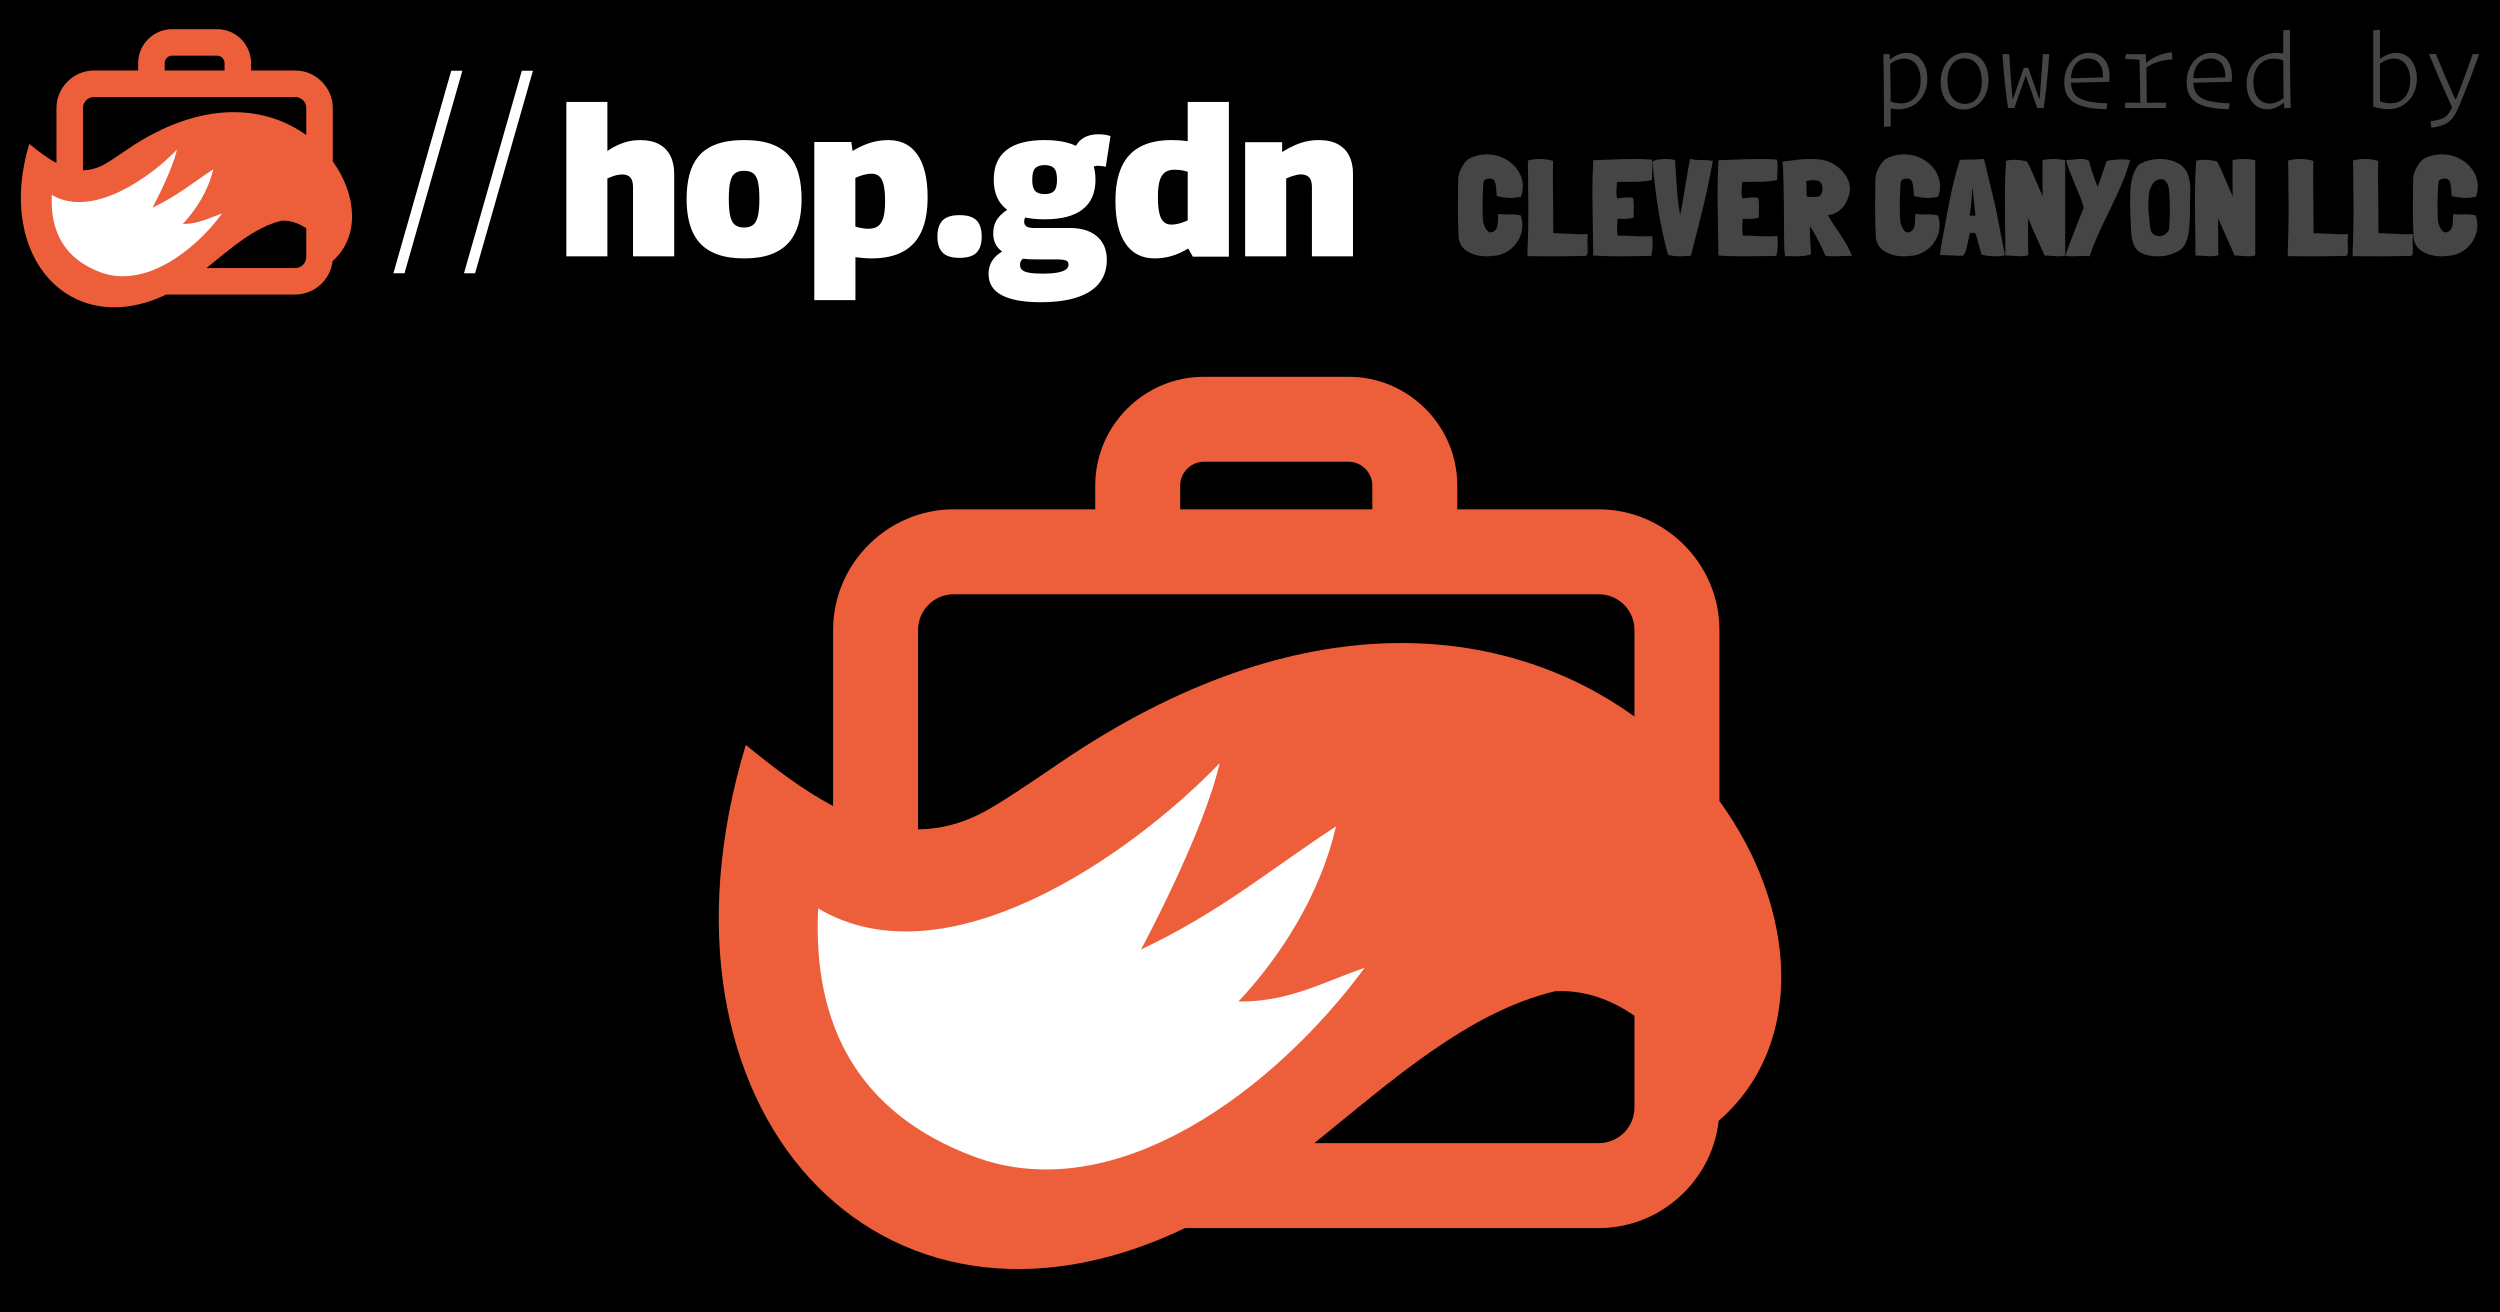<svg xmlns="http://www.w3.org/2000/svg" width="1200" height="630" viewBox="0 0 1200 630"><g fill="none" fill-rule="evenodd"><rect width="1200" height="630" fill="#000"/><g transform="translate(345 180.85)"><path fill="#ED5F3B" d="M12.982,176.729 C-40.136,352.005 77.573,478.752 223.796,408.637 L422.401,408.637 C438.285,408.637 452.758,402.118 463.247,391.636 L463.325,391.56 C472.38,382.499 478.481,370.476 479.97,357.129 C522.09,320.646 517.761,255.266 480.329,203.626 L480.329,121.552 C480.329,105.662 473.814,91.191 463.325,80.7 L463.247,80.624 C452.758,70.137 438.285,63.622 422.401,63.622 L354.497,63.622 L354.497,52.2 C354.497,37.835 348.627,24.767 339.171,15.32 C329.727,5.87 316.658,0 302.293,0 L232.91,0 C218.534,0 205.481,5.87 196.031,15.32 C186.581,24.767 180.711,37.835 180.711,52.2 L180.711,63.622 L112.81,63.622 C96.914,63.622 82.453,70.137 71.962,80.624 L71.886,80.7 C61.399,91.191 54.886,105.662 54.886,121.552 L54.886,206.05 C40.282,198.355 26.319,187.591 12.982,176.729 Z M221.492,63.622 L313.711,63.622 L313.711,52.2 C313.711,49.077 312.423,46.219 310.349,44.146 C308.277,42.079 305.414,40.781 302.293,40.781 L232.91,40.781 C229.792,40.781 226.931,42.079 224.862,44.146 C222.789,46.219 221.492,49.077 221.492,52.2 L221.492,63.622 Z"/><path fill="#000" d="M285.886 367.856C323.596 337.309 359.861 304.873 401.482 294.935 416.031 294.222 428.786 299.255 439.543 306.725L439.543 350.711C439.543 355.42 437.64 359.702 434.58 362.808L434.503 362.886C431.395 365.951 427.112 367.856 422.401 367.856L285.886 367.856ZM439.543 163.074C377.701 118.539 279.661 106.362 163.668 185.332 150.668 194.179 138.928 202.167 129.948 207.386 118.189 214.2 106.767 217.139 95.666 217.25L95.666 121.552C95.666 116.841 97.569 112.558 100.635 109.454L100.712 109.373C103.82 106.307 108.099 104.405 112.81 104.405L422.401 104.405C427.112 104.405 431.395 106.307 434.503 109.373L434.58 109.454C437.64 112.558 439.543 116.841 439.543 121.552L439.543 163.074Z"/><path fill="#FFF" d="M296.292,215.819 C264.875,236.301 241.379,256.602 202.68,274.911 C202.68,274.911 232.811,219.084 240.415,185.496 C197.035,230.487 108.846,291.528 47.71,255.189 C44.963,311.545 67.128,353.594 122.544,374.323 C190.905,399.888 267.509,341.481 310.027,283.681 C289.638,290.742 273.608,300.073 249.421,299.904 C269.337,278.736 288.641,248.931 296.292,215.819 L296.292,215.819 Z"/></g><g transform="translate(10 14)"><path fill="#454545" fill-rule="nonzero" d="M12.368 13.054C12.28 13.228 12.17 14.599 12.038 17.166 11.905 19.734 11.839 22.345 11.839 24.999 11.839 27.697 11.905 29.959 12.038 31.787 12.17 32.962 12.523 34.104 13.096 35.214 13.669 36.323 14.352 37.074 15.146 37.466 16.689 37.553 17.858 36.856 18.652 35.377L18.585 35.377C18.982 34.55 19.181 33.31 19.181 31.657 19.181 30.351 19.269 29.329 19.445 28.589 20.548 28.763 21.606 28.85 22.62 28.85L25.663 28.785C27.25 28.785 28.749 28.959 30.16 29.307 30.689 30.83 30.954 32.418 30.954 34.072 30.954 36.552 30.325 38.902 29.069 41.121 27.812 43.34 26.081 45.146 23.877 46.538 21.672 47.931 19.225 48.671 16.535 48.758 15.741 48.888 14.815 48.953 13.757 48.953 10.318 48.953 7.298 48.192 4.696 46.669 2.094 45.146.639 42.861.331 39.815.11 35.464 0 30.786 0 25.782 0 21.648.022 18.254.066 15.6L.132 12.663C.088 12.01.143 11.259.298 10.411.452 9.562.661 8.812.926 8.159 1.323 7.158 1.841 6.157 2.48 5.156 3.12 4.156 3.792 3.329 4.498 2.676 5.424 1.936 6.79 1.305 8.598.783 10.318.261 12.104 0 13.956 0 16.954 0 19.776.685 22.422 2.056 25.067 3.427 27.184 5.298 28.771 7.669 30.358 10.041 31.152 12.619 31.152 15.404 31.152 17.058 30.844 18.711 30.226 20.365 28.374 20.756 26.831 20.952 25.596 20.952 23.921 20.952 21.606 20.669 18.652 20.104L18.453 17.623C18.365 15.622 18.111 14.109 17.693 13.087 17.274 12.064 16.381 11.575 15.014 11.618 14.97 11.618 14.915 11.629 14.849 11.651 14.782 11.673 14.683 11.684 14.551 11.684L14.617 11.684C13.25 11.901 12.501 12.358 12.368 13.054ZM62.24 43.855C62.283 44.371 62.304 45.124 62.304 46.114 62.304 47.017 62.23 47.652 62.081 48.018 61.932 48.383 61.708 48.609 61.41 48.695 61.112 48.781 60.602 48.824 59.878 48.824L59.431 48.824 58.409 48.76 56.749 48.824C54.109 48.91 50.214 48.953 45.063 48.953 40.167 48.953 36.272 48.932 33.377 48.889L33.377 47.404C33.675 40.305 33.824 33.162 33.824 25.977 33.824 23.868 33.782 20.232 33.697 15.069L33.697 13.52 33.697 11.132C33.654 10.4 33.633 9.088 33.633 7.195L33.569 3C34.165 2.785 34.995 2.602 36.059 2.451 37.124 2.3 38.188 2.225 39.252 2.225 40.444 2.225 41.636 2.311 42.828 2.483 44.02 2.655 44.978 2.892 45.702 3.193 45.617 6.291 45.574 8.765 45.574 10.616 45.574 13.197 45.617 17.07 45.702 22.233 45.744 24.815 45.766 28.623 45.766 33.657L45.766 37.852C47.17 37.852 48.894 37.917 50.938 38.046L54.322 38.175C56.11 38.304 57.792 38.369 59.367 38.369 60.474 38.369 61.453 38.326 62.304 38.239 62.304 39.229 62.283 39.875 62.24 40.176L62.24 40.111C62.155 41.273 62.134 42.112 62.177 42.628L62.24 43.855ZM93.457 42.749C93.457 44.993 93.224 46.995 92.759 48.755 90.898 48.755 88.149 48.799 84.512 48.887L76.202 48.953C72.438 48.953 68.674 48.821 64.91 48.557 64.952 47.149 64.889 41.671 64.72 32.123 64.593 26.711 64.53 22.553 64.53 19.649 64.53 13.621 64.678 8.011 64.974 2.819L70.556 2.621C76.815 2.357 81.594 2.225 84.893 2.225 87.726 2.225 90.475 2.335 93.139 2.555 93.309 3.479 93.393 4.557 93.393 5.789 93.393 6.449 93.351 7.527 93.266 9.023 93.182 10.431 93.139 11.531 93.139 12.323 90.602 12.895 87.768 13.181 84.639 13.181L76.392 13.247C76.181 15.315 76.075 17.031 76.075 18.395 76.075 19.451 76.202 20.375 76.456 21.167L80.642 20.639C81.234 20.639 82.123 20.683 83.307 20.771L84.131 20.837C84.343 22.157 84.449 23.587 84.449 25.127L84.322 30.407C82.968 30.803 81.15 31.001 78.866 31.001L77.217 30.935C76.921 30.935 76.73 30.979 76.646 31.067L76.392 34.499C76.392 36.303 76.477 37.799 76.646 38.987 78.845 38.987 80.981 39.053 83.053 39.185 83.772 39.229 84.66 39.273 85.717 39.317 86.775 39.361 88.022 39.383 89.46 39.383L93.33 39.251C93.414 41.275 93.457 42.441 93.457 42.749ZM122.384 3.016C121.084 10.266 119.617 17.318 117.982 24.172 116.347 31.027 114.292 39.199 111.819 48.69 110.897 48.69 110.268 48.712 109.932 48.756L109.304 48.822C108.549 48.909 107.773 48.953 106.977 48.953 104.336 48.953 102.281 48.69 100.814 48.163 97.167 34.674 94.714 19.8 93.457 3.543 93.834 3.104 94.609 2.774 95.783 2.555 96.957 2.335 98.257 2.225 99.682 2.225 101.024 2.225 102.533 2.379 104.21 2.687L104.587 8.552C104.839 12.902 105.111 16.67 105.405 19.855 105.698 23.041 106.117 26.193 106.662 29.313 107.165 26.896 107.941 22.503 108.989 16.132 110.247 8.355 111.085 3.719 111.504 2.225 113.139 2.577 115.005 2.752 117.101 2.752 119.197 2.752 120.686 2.84 121.566 3.016L122.384 3.016ZM153.536 42.749C153.536 44.993 153.303 46.995 152.838 48.755 150.977 48.755 148.228 48.799 144.591 48.887L136.281 48.953C132.517 48.953 128.753 48.821 124.989 48.557 125.032 47.149 124.968 41.671 124.799 32.123 124.672 26.711 124.609 22.553 124.609 19.649 124.609 13.621 124.757 8.011 125.053 2.819L130.635 2.621C136.894 2.357 141.673 2.225 144.972 2.225 147.805 2.225 150.554 2.335 153.219 2.555 153.388 3.479 153.472 4.557 153.472 5.789 153.472 6.449 153.43 7.527 153.345 9.023 153.261 10.431 153.219 11.531 153.219 12.323 150.681 12.895 147.848 13.181 144.718 13.181L136.471 13.247C136.26 15.315 136.154 17.031 136.154 18.395 136.154 19.451 136.281 20.375 136.535 21.167L140.722 20.639C141.314 20.639 142.202 20.683 143.386 20.771L144.211 20.837C144.422 22.157 144.528 23.587 144.528 25.127L144.401 30.407C143.048 30.803 141.229 31.001 138.945 31.001L137.296 30.935C137 30.935 136.81 30.979 136.725 31.067L136.471 34.499C136.471 36.303 136.556 37.799 136.725 38.987 138.924 38.987 141.06 39.053 143.132 39.185 143.851 39.229 144.739 39.273 145.796 39.317 146.854 39.361 148.101 39.383 149.539 39.383L153.409 39.251C153.493 41.275 153.536 42.441 153.536 42.749ZM182.346 36.629C184.071 39.24 185.462 41.444 186.518 43.241 187.575 45.038 188.448 46.857 189.138 48.697L188.103 48.697C187.586 48.697 186.421 48.739 184.61 48.825 182.799 48.911 181.354 48.953 180.276 48.953 179.673 48.953 178.767 48.911 177.56 48.825L176.46 48.761C173.657 42.428 171.156 37.678 168.957 34.511L168.957 36.18C168.957 38.833 169.108 42.257 169.409 46.45L169.409 46.386C169.452 46.685 169.474 47.199 169.474 47.926 168.008 48.611 165.593 48.953 162.229 48.953L160.677 48.889 157.249 48.889C156.774 48.889 156.537 45.017 156.537 37.271 156.537 30.254 156.472 23.225 156.343 16.186 156.214 9.147 156.02 4.921 155.761 3.509L157.507 3.252C160.095 2.91 162.229 2.653 163.911 2.482 165.593 2.311 167.318 2.225 169.086 2.225 170.983 2.225 172.6 2.311 173.937 2.482 176.438 2.781 178.778 3.637 180.956 5.049 183.133 6.462 184.88 8.195 186.195 10.249 187.51 12.303 188.168 14.421 188.168 16.603 188.168 18.7 187.478 20.989 186.098 23.471 185.236 25.012 184.093 26.295 182.67 27.322 181.247 28.349 179.543 28.97 177.56 29.184 178.724 31.238 180.082 33.377 181.635 35.602 181.937 36.116 182.174 36.458 182.346 36.629ZM173.032 20.262C173.635 20.091 174.11 19.663 174.455 18.978 174.8 18.293 174.972 17.48 174.972 16.539 174.972 14.784 174.541 13.65 173.679 13.137 173.118 12.795 172.547 12.581 171.964 12.495 171.382 12.41 170.725 12.367 169.992 12.367L167.21 12.816C167.296 14.1 167.339 15.191 167.339 16.09 167.339 18.4 167.404 19.812 167.534 20.326 168.267 20.412 169.172 20.454 170.25 20.454 171.242 20.454 172.169 20.39 173.032 20.262ZM212.632 13.054C212.544 13.228 212.434 14.599 212.302 17.166 212.169 19.734 212.103 22.345 212.103 24.999 212.103 27.697 212.169 29.959 212.302 31.787 212.434 32.962 212.787 34.104 213.36 35.214 213.933 36.323 214.616 37.074 215.41 37.466 216.953 37.553 218.122 36.856 218.916 35.377L218.849 35.377C219.246 34.55 219.445 33.31 219.445 31.657 219.445 30.351 219.533 29.329 219.709 28.589 220.812 28.763 221.87 28.85 222.884 28.85L225.927 28.785C227.514 28.785 229.013 28.959 230.424 29.307 230.953 30.83 231.218 32.418 231.218 34.072 231.218 36.552 230.589 38.902 229.333 41.121 228.076 43.34 226.345 45.146 224.141 46.538 221.936 47.931 219.489 48.671 216.799 48.758 216.005 48.888 215.079 48.953 214.021 48.953 210.582 48.953 207.562 48.192 204.96 46.669 202.358 45.146 200.903 42.861 200.595 39.815 200.374 35.464 200.264 30.786 200.264 25.782 200.264 21.648 200.286 18.254 200.33 15.6L200.396 12.663C200.352 12.01 200.407 11.259 200.562 10.411 200.716 9.562 200.925 8.812 201.19 8.159 201.587 7.158 202.105 6.157 202.744 5.156 203.384 4.156 204.056 3.329 204.762 2.676 205.688 1.936 207.054 1.305 208.862.783 210.582.261 212.368 0 214.22 0 217.218 0 220.04.685 222.686 2.056 225.331 3.427 227.448 5.298 229.035 7.669 230.622 10.041 231.416 12.619 231.416 15.404 231.416 17.058 231.108 18.711 230.49 20.365 228.638 20.756 227.095 20.952 225.86 20.952 224.185 20.952 221.87 20.669 218.916 20.104L218.717 17.623C218.629 15.622 218.375 14.109 217.957 13.087 217.538 12.064 216.645 11.575 215.278 11.618 215.234 11.618 215.179 11.629 215.113 11.651 215.046 11.673 214.947 11.684 214.815 11.684L214.881 11.684C213.514 11.901 212.765 12.358 212.632 13.054ZM262.568 48.5C261.127 48.802 259.573 48.953 257.906 48.953 255.923 48.953 253.761 48.716 251.418 48.241 251.103 47.42 250.608 45.691 249.932 43.056 249.256 40.377 248.715 38.605 248.31 37.741L246.958 37.676 245.81 37.741C245.63 38.26 245.337 39.534 244.931 41.565 244.616 43.25 244.301 44.622 243.985 45.68 243.67 46.739 243.219 47.7 242.634 48.565 242.183 48.651 241.507 48.694 240.606 48.694 240.201 48.694 239.322 48.651 237.971 48.565 234.052 48.392 231.867 48.305 231.416 48.305 231.416 48.089 231.461 47.582 231.551 46.782 231.641 45.983 231.777 45.086 231.957 44.093L233.443 35.927C234.615 29.229 235.73 23.397 236.788 18.428 237.847 13.459 239.232 8.209 240.944 2.679 241.575 2.592 242.431 2.549 243.512 2.549L243.918 2.549C246.846 2.549 249.707 2.441 252.5 2.225 253.04 4.256 253.536 6.254 253.986 8.22 254.437 10.186 254.842 11.947 255.203 13.502 256.644 19.508 257.613 23.505 258.108 25.492L262.568 48.5ZM248.445 29.446C247.454 20.804 246.981 16.483 247.026 16.483L246.958 15.835C246.958 15.835 246.913 16.354 246.823 17.391 246.688 20.631 246.485 23.202 246.215 25.103L245.607 29.446 248.445 29.446ZM279.07 42.884C276.352 36.956 274.562 32.853 273.699 30.577L273.699 42.948C273.699 45.611 273.721 47.437 273.764 48.425 272.599 48.769 271.326 48.941 269.946 48.941 269.514 48.941 268.867 48.898 268.004 48.812 267.055 48.726 266.365 48.683 265.933 48.683L262.762 48.554 262.762 43.721C262.762 40.972 262.719 37.063 262.633 31.994 262.59 29.46 262.568 25.615 262.568 20.46 262.568 13.544 262.762 7.745 263.151 3.063 264.316 2.762 265.61 2.612 267.034 2.612 267.983 2.612 269.137 2.698 270.496 2.87 271.855 3.041 272.793 3.299 273.311 3.643 273.915 4.76 274.659 6.317 275.543 8.314 276.428 10.312 277.28 12.298 278.1 14.275L280.688 20.203C280.602 17.196 280.559 13.652 280.559 9.571 280.559 6.263 280.58 3.986 280.623 2.741 282.392 2.397 284.269 2.225 286.254 2.225 287.936 2.225 289.683 2.418 291.495 2.805L291.495 48.489C291.366 48.489 291.107 48.554 290.719 48.683 290.287 48.855 289.532 48.941 288.454 48.941 288.238 48.983 287.095 48.919 285.024 48.747 284.506 48.704 283.848 48.661 283.05 48.618 282.252 48.575 281.788 48.575 281.659 48.618L279.07 42.884ZM303.194 48.953C302.125 48.822 301.1 48.756 300.119 48.756 299.451 48.756 298.537 48.8 297.378 48.888L294.57 48.953C293.679 48.953 292.654 48.888 291.495 48.756 292.565 45.602 294.615 40.169 297.646 32.457L300.386 25.622C299.941 23.87 299.384 22.15 298.715 20.463 298.047 18.776 297.2 16.772 296.175 14.449 294.972 11.514 294.069 9.257 293.467 7.68 292.866 6.103 292.342 4.438 291.896 2.685 292.743 2.729 294.058 2.663 295.841 2.488 297.267 2.313 298.314 2.225 298.983 2.225 300.542 2.225 301.835 2.51 302.86 3.08 303.261 4.701 303.874 6.716 304.698 9.126 305.523 11.536 306.314 13.683 307.071 15.567 307.294 15.129 308.007 13.135 309.211 9.586 310.548 5.643 311.305 3.496 311.484 3.145 313.935 2.663 316.364 2.422 318.77 2.422 320.241 2.422 321.533 2.51 322.648 2.685 321.578 6.629 320.263 10.429 318.703 14.088 317.144 17.746 315.027 22.336 312.353 27.857 310.213 32.151 308.431 35.908 307.005 39.128 305.578 42.348 304.308 45.624 303.194 48.953ZM351.385 13.569C351.511 14.901 351.575 16.254 351.575 17.629L351.511 18.79 351.511 19.95C351.427 21.368 351.385 23.452 351.385 26.202 351.385 29.252 351.322 31.573 351.196 33.162L351.006 35.289C350.796 38.77 349.932 41.735 348.417 44.184 347.785 45.086 346.838 45.881 345.574 46.569 344.311 47.256 342.922 47.815 341.406 48.244 339.848 48.717 338.016 48.953 335.911 48.953 334.943 48.953 334.269 48.932 333.89 48.889 331.827 48.717 329.985 48.255 328.363 47.503 326.742 46.751 325.553 45.645 324.795 44.184 323.784 42.25 323.237 39.823 323.153 36.901L323.027 34.838C322.984 34.495 322.963 33.786 322.963 32.711 322.753 29.188 322.648 25.815 322.648 22.592 322.648 20.616 322.711 18.639 322.837 16.663 322.963 14.514 323.332 12.419 323.942 10.378 324.553 8.337 325.49 6.543 326.753 4.997L328.142 4.223C330.837 2.891 333.785 2.225 336.985 2.225 339.006 2.225 340.911 2.494 342.701 3.031 344.49 3.568 346.059 4.352 347.406 5.383 348.88 6.758 349.848 8.112 350.311 9.444 350.817 10.819 351.175 12.194 351.385 13.569ZM341.595 20.594 341.343 17.243C341.259 16.04 340.974 14.976 340.49 14.052 340.006 13.128 339.385 12.473 338.627 12.086 338.29 11.958 337.953 11.893 337.616 11.893 336.606 11.893 335.616 12.237 334.648 12.924 334.143 13.354 333.648 13.966 333.164 14.761 332.679 15.556 332.311 16.362 332.058 17.178 331.637 19.069 331.427 21.475 331.427 24.397 331.427 25.858 331.448 26.954 331.49 27.684L331.49 27.62C331.658 28.479 331.785 29.618 331.869 31.036L331.932 31.938C332.1 34.086 332.332 35.676 332.627 36.707L332.627 36.643C333.006 37.502 333.564 38.158 334.3 38.609 335.037 39.06 335.827 39.286 336.669 39.286 337.343 39.286 338.027 39.124 338.722 38.802 339.416 38.48 340.016 38.018 340.522 37.416 340.943 36.858 341.206 36.385 341.311 35.998 341.416 35.612 341.469 35.01 341.469 34.194 341.469 33.463 341.49 32.926 341.532 32.582L341.595 31.745 341.659 30.52 341.659 29.618 341.722 28.393 341.722 25.299 341.595 20.916 341.595 20.594ZM370.302 42.884C367.584 36.956 365.793 32.853 364.93 30.577L364.93 42.948C364.93 45.611 364.952 47.437 364.995 48.425 363.83 48.769 362.558 48.941 361.177 48.941 360.746 48.941 360.099 48.898 359.236 48.812 358.287 48.726 357.596 48.683 357.165 48.683L353.994 48.554 353.994 43.721C353.994 40.972 353.951 37.063 353.864 31.994 353.821 29.46 353.8 25.615 353.8 20.46 353.8 13.544 353.994 7.745 354.382 3.063 355.547 2.762 356.841 2.612 358.265 2.612 359.214 2.612 360.368 2.698 361.727 2.87 363.086 3.041 364.024 3.299 364.542 3.643 365.146 4.76 365.89 6.317 366.775 8.314 367.659 10.312 368.511 12.298 369.331 14.275L371.92 20.203C371.833 17.196 371.79 13.652 371.79 9.571 371.79 6.263 371.812 3.986 371.855 2.741 373.624 2.397 375.5 2.225 377.485 2.225 379.168 2.225 380.915 2.418 382.727 2.805L382.727 48.489C382.597 48.489 382.338 48.554 381.95 48.683 381.519 48.855 380.764 48.941 379.685 48.941 379.47 48.983 378.326 48.919 376.255 48.747 375.738 48.704 375.08 48.661 374.282 48.618 373.483 48.575 373.02 48.575 372.89 48.618L370.302 42.884ZM427.166 43.855C427.209 44.371 427.23 45.124 427.23 46.114 427.23 47.017 427.155 47.652 427.006 48.018 426.857 48.383 426.634 48.609 426.336 48.695 426.038 48.781 425.527 48.824 424.803 48.824L424.356 48.824 423.335 48.76 421.674 48.824C419.035 48.91 415.14 48.953 409.989 48.953 405.093 48.953 401.198 48.932 398.303 48.889L398.303 47.404C398.601 40.305 398.75 33.162 398.75 25.977 398.75 23.868 398.707 20.232 398.622 15.069L398.622 13.52 398.622 11.132C398.58 10.4 398.558 9.088 398.558 7.195L398.494 3C399.09 2.785 399.921 2.602 400.985 2.451 402.049 2.3 403.113 2.225 404.178 2.225 405.37 2.225 406.562 2.311 407.754 2.483 408.946 2.655 409.903 2.892 410.627 3.193 410.542 6.291 410.499 8.765 410.499 10.616 410.499 13.197 410.542 17.07 410.627 22.233 410.67 24.815 410.691 28.623 410.691 33.657L410.691 37.852C412.096 37.852 413.82 37.917 415.863 38.046L419.248 38.175C421.036 38.304 422.717 38.369 424.292 38.369 425.399 38.369 426.378 38.326 427.23 38.239 427.23 39.229 427.209 39.875 427.166 40.176L427.166 40.111C427.081 41.273 427.06 42.112 427.102 42.628L427.166 43.855ZM458.318 43.855C458.361 44.371 458.382 45.124 458.382 46.114 458.382 47.017 458.308 47.652 458.159 48.018 458.01 48.383 457.786 48.609 457.488 48.695 457.19 48.781 456.679 48.824 455.955 48.824L455.509 48.824 454.487 48.76 452.827 48.824C450.187 48.91 446.292 48.953 441.141 48.953 436.245 48.953 432.35 48.932 429.455 48.889L429.455 47.404C429.753 40.305 429.902 33.162 429.902 25.977 429.902 23.868 429.859 20.232 429.774 15.069L429.774 13.52 429.774 11.132C429.732 10.4 429.71 9.088 429.71 7.195L429.647 3C430.243 2.785 431.073 2.602 432.137 2.451 433.201 2.3 434.266 2.225 435.33 2.225 436.522 2.225 437.714 2.311 438.906 2.483 440.098 2.655 441.056 2.892 441.779 3.193 441.694 6.291 441.652 8.765 441.652 10.616 441.652 13.197 441.694 17.07 441.779 22.233 441.822 24.815 441.843 28.623 441.843 33.657L441.843 37.852C443.248 37.852 444.972 37.917 447.016 38.046L450.4 38.175C452.188 38.304 453.87 38.369 455.445 38.369 456.551 38.369 457.531 38.326 458.382 38.239 458.382 39.229 458.361 39.875 458.318 40.176L458.318 40.111C458.233 41.273 458.212 42.112 458.254 42.628L458.318 43.855ZM470.75 13.054C470.662 13.228 470.552 14.599 470.42 17.166 470.287 19.734 470.221 22.345 470.221 24.999 470.221 27.697 470.287 29.959 470.42 31.787 470.552 32.962 470.905 34.104 471.478 35.214 472.051 36.323 472.735 37.074 473.528 37.466 475.072 37.553 476.24 36.856 477.034 35.377L476.968 35.377C477.364 34.55 477.563 33.31 477.563 31.657 477.563 30.351 477.651 29.329 477.827 28.589 478.93 28.763 479.988 28.85 481.002 28.85L484.045 28.785C485.632 28.785 487.131 28.959 488.542 29.307 489.071 30.83 489.336 32.418 489.336 34.072 489.336 36.552 488.707 38.902 487.451 41.121 486.194 43.34 484.463 45.146 482.259 46.538 480.054 47.931 477.607 48.671 474.917 48.758 474.123 48.888 473.198 48.953 472.139 48.953 468.7 48.953 465.68 48.192 463.078 46.669 460.476 45.146 459.021 42.861 458.713 39.815 458.492 35.464 458.382 30.786 458.382 25.782 458.382 21.648 458.404 18.254 458.448 15.6L458.514 12.663C458.47 12.01 458.525 11.259 458.68 10.411 458.834 9.562 459.043 8.812 459.308 8.159 459.705 7.158 460.223 6.157 460.862 5.156 461.502 4.156 462.174 3.329 462.88 2.676 463.806 1.936 465.172 1.305 466.98.783 468.7.261 470.486 0 472.338 0 475.336 0 478.158.685 480.804 2.056 483.449 3.427 485.566 5.298 487.153 7.669 488.741 10.041 489.534 12.619 489.534 15.404 489.534 17.058 489.226 18.711 488.608 20.365 486.756 20.756 485.213 20.952 483.978 20.952 482.303 20.952 479.988 20.669 477.034 20.104L476.835 17.623C476.747 15.622 476.494 14.109 476.075 13.087 475.656 12.064 474.763 11.575 473.396 11.618 473.352 11.618 473.297 11.629 473.231 11.651 473.164 11.673 473.065 11.684 472.933 11.684L472.999 11.684C471.632 11.901 470.883 12.358 470.75 13.054Z" transform="translate(689.798 60.08)"/><path fill="#ED5F3B" d="M4.047,55.09 C-12.511,109.726 24.181,149.236 69.761,127.379 L131.67,127.379 C136.621,127.379 141.133,125.347 144.403,122.08 L144.427,122.056 C147.249,119.232 149.151,115.484 149.615,111.323 C162.745,99.951 161.395,79.571 149.727,63.474 L149.727,37.89 C149.727,32.937 147.696,28.426 144.427,25.156 L144.403,25.132 C141.133,21.863 136.621,19.832 131.67,19.832 L110.503,19.832 L110.503,16.272 C110.503,11.794 108.673,7.72 105.726,4.776 C102.782,1.83 98.708,0 94.23,0 L72.602,0 C68.121,0 64.052,1.83 61.106,4.776 C58.161,7.72 56.331,11.794 56.331,16.272 L56.331,19.832 L35.165,19.832 C30.21,19.832 25.702,21.863 22.432,25.132 L22.408,25.156 C19.139,28.426 17.109,32.937 17.109,37.89 L17.109,64.23 C12.557,61.831 8.204,58.475 4.047,55.09 Z M69.043,19.832 L97.789,19.832 L97.789,16.272 C97.789,15.298 97.388,14.407 96.741,13.761 C96.096,13.117 95.203,12.712 94.23,12.712 L72.602,12.712 C71.63,12.712 70.738,13.117 70.094,13.761 C69.447,14.407 69.043,15.298 69.043,16.272 L69.043,19.832 Z"/><path fill="#000" d="M89.116 114.667C100.871 105.145 112.175 95.035 125.149 91.937 129.684 91.714 133.66 93.283 137.013 95.612L137.013 109.323C137.013 110.791 136.42 112.126 135.466 113.094L135.442 113.118C134.474 114.074 133.139 114.667 131.67 114.667L89.116 114.667ZM137.013 50.833C117.736 36.951 87.175 33.155 51.018 57.771 46.966 60.529 43.306 63.019 40.507 64.646 36.842 66.77 33.281 67.686 29.821 67.721L29.821 37.89C29.821 36.421 30.414 35.086 31.37 34.119L31.394 34.093C32.362 33.138 33.696 32.545 35.165 32.545L131.67 32.545C133.139 32.545 134.474 33.138 135.442 34.093L135.466 34.119C136.42 35.086 137.013 36.421 137.013 37.89L137.013 50.833Z"/><path fill="#FFF" d="M92.36,67.275 C82.566,73.659 75.242,79.987 63.179,85.695 C63.179,85.695 72.571,68.292 74.942,57.822 C61.419,71.847 33.929,90.875 14.872,79.547 C14.016,97.114 20.925,110.222 38.199,116.683 C59.508,124.652 83.387,106.446 96.641,88.429 C90.285,90.63 85.289,93.538 77.749,93.485 C83.957,86.887 89.975,77.596 92.36,67.275 L92.36,67.275 Z"/><g fill="#FFF" fill-rule="nonzero" transform="translate(178.824 19.937)"><polygon points="0 97.239 27.774 0 33.114 0 5.326 97.239"/><polygon points="33.884 97.239 61.658 0 66.998 0 39.209 97.239"/></g><path fill="#FFF" fill-rule="nonzero" d="M0 74.098 0 0 19.698 0 19.698 23.495C21.508 22.293 23.258 21.316 24.95 20.563 26.642 19.81 28.358 19.245 30.1 18.869 31.841 18.492 33.614 18.304 35.417 18.304 38.995 18.304 41.99 18.948 44.404 20.236 46.817 21.524 48.649 23.376 49.899 25.792 51.149 28.207 51.775 31.155 51.775 34.633L51.775 74.098 32.005 74.098 32.005 40.934C32.005 38.688 31.549 37.105 30.637 36.184 29.726 35.263 28.478 34.802 26.895 34.802 26.114 34.802 25.339 34.882 24.57 35.041 23.801 35.2 23.018 35.42 22.22 35.703 21.422 35.985 20.581 36.324 19.698 36.72L19.698 74.098 0 74.098ZM57.718 46.602C57.718 42.332 58.159 38.461 59.041 34.99 59.924 31.519 61.4 28.543 63.47 26.062 65.541 23.582 68.358 21.669 71.923 20.323 75.488 18.977 79.952 18.304 85.316 18.304 90.681 18.304 95.133 18.977 98.673 20.323 102.213 21.669 105.031 23.582 107.126 26.062 109.221 28.543 110.709 31.519 111.592 34.99 112.474 38.461 112.915 42.332 112.915 46.602 112.915 50.938 112.441 54.863 111.492 58.377 110.542 61.891 108.999 64.888 106.861 67.368 104.724 69.849 101.889 71.757 98.359 73.094 94.828 74.431 90.481 75.099 85.316 75.099 80.152 75.099 75.805 74.431 72.274 73.094 68.742 71.757 65.908 69.849 63.771 67.368 61.634 64.888 60.091 61.891 59.141 58.377 58.192 54.863 57.718 50.938 57.718 46.602ZM77.976 46.602C77.976 50.121 78.212 52.877 78.686 54.868 79.159 56.86 79.942 58.26 81.033 59.068 82.124 59.876 83.552 60.279 85.316 60.279 87.1 60.279 88.52 59.876 89.578 59.068 90.635 58.26 91.412 56.86 91.91 54.868 92.408 52.877 92.657 50.121 92.657 46.602 92.657 43.101 92.43 40.371 91.974 38.412 91.519 36.454 90.763 35.071 89.706 34.263 88.649 33.455 87.186 33.051 85.316 33.051 83.447 33.051 81.984 33.455 80.927 34.263 79.87 35.071 79.114 36.454 78.658 38.412 78.203 40.371 77.976 43.101 77.976 46.602ZM119.017 95.125 119.017 19.221 136.778 19.221 137.397 23.529C140.36 21.727 143.232 20.406 146.011 19.565 148.79 18.724 151.638 18.304 154.554 18.304 160.657 18.304 165.325 20.651 168.558 25.345 171.792 30.039 173.409 36.854 173.409 45.79 173.409 52.328 172.434 57.768 170.486 62.112 168.538 66.455 165.562 69.705 161.559 71.863 157.557 74.02 152.497 75.099 146.379 75.099 145.233 75.099 144.003 75.043 142.69 74.931 141.377 74.819 140.066 74.681 138.758 74.519L138.758 95.125 119.017 95.125ZM145.045 60.865C146.87 60.865 148.364 60.465 149.526 59.665 150.688 58.866 151.556 57.505 152.132 55.584 152.708 53.663 152.996 51.058 152.996 47.771 152.996 44.375 152.765 41.719 152.304 39.805 151.843 37.89 151.143 36.519 150.204 35.69 149.265 34.861 148.065 34.447 146.606 34.447 145.861 34.447 145.061 34.521 144.206 34.668 143.351 34.816 142.475 35.034 141.58 35.323 140.684 35.612 139.732 35.992 138.724 36.462L138.724 59.813C139.785 60.152 140.851 60.412 141.923 60.593 142.994 60.774 144.035 60.865 145.045 60.865ZM178.109 64.627C178.109 61.175 178.929 58.596 180.569 56.891 182.209 55.185 184.933 54.333 188.742 54.333 192.581 54.333 195.312 55.185 196.937 56.891 198.562 58.596 199.375 61.175 199.375 64.627 199.375 68.024 198.562 70.574 196.937 72.28 195.312 73.985 192.581 74.838 188.742 74.838 184.936 74.838 182.213 73.985 180.571 72.28 178.93 70.574 178.109 68.024 178.109 64.627ZM227.572 96.127C219.408 96.127 213.215 95.002 208.993 92.752 204.772 90.502 202.662 87.113 202.662 82.585 202.662 80.764 202.991 79.115 203.649 77.637 204.307 76.159 205.287 74.838 206.589 73.675 207.89 72.512 209.485 71.535 211.373 70.745L220.629 74.257C220.004 74.618 219.479 74.981 219.053 75.345 218.627 75.71 218.305 76.11 218.087 76.545 217.87 76.98 217.761 77.51 217.761 78.136 217.761 79.179 218.089 80.008 218.744 80.624 219.4 81.24 220.543 81.692 222.175 81.981 223.806 82.269 226.05 82.413 228.907 82.413 231.59 82.413 233.828 82.248 235.621 81.917 237.414 81.585 238.764 81.115 239.672 80.505 240.58 79.894 241.034 79.13 241.034 78.211 241.034 77.519 240.894 76.994 240.615 76.635 240.336 76.275 239.758 76.008 238.88 75.834 238.001 75.659 236.682 75.571 234.923 75.571L224.853 75.571C220.834 75.571 217.329 75.133 214.336 74.256 211.343 73.379 209.023 72.019 207.376 70.178 205.729 68.337 204.905 65.98 204.905 63.107 204.905 60.149 205.681 57.68 207.232 55.7 208.783 53.72 210.817 52.087 213.335 50.8L222.912 53.175C221.838 53.813 221.043 54.455 220.526 55.102 220.01 55.748 219.751 56.555 219.751 57.524 219.751 58.512 220.126 59.255 220.877 59.753 221.627 60.251 222.781 60.5 224.337 60.5L241.638 60.5C247.275 60.5 251.648 61.855 254.759 64.566 257.87 67.276 259.425 71.021 259.425 75.8 259.425 80.153 258.235 83.846 255.855 86.881 253.475 89.916 249.925 92.215 245.206 93.78 240.487 95.344 234.609 96.127 227.572 96.127ZM229.567 56.343C221.464 56.343 215.368 54.74 211.278 51.534 207.189 48.329 205.144 43.596 205.144 37.337 205.144 31.012 207.189 26.258 211.278 23.077 215.368 19.895 221.464 18.304 229.567 18.304 237.671 18.304 243.767 19.895 247.856 23.077 251.946 26.258 253.99 31.012 253.99 37.337 253.99 43.596 251.946 48.329 247.856 51.534 243.767 54.74 237.671 56.343 229.567 56.343ZM229.567 44.238C231.608 44.238 233.109 43.751 234.071 42.778 235.033 41.805 235.514 39.991 235.514 37.337 235.514 34.616 235.033 32.765 234.071 31.782 233.109 30.799 231.608 30.307 229.567 30.307 227.546 30.307 226.049 30.799 225.078 31.782 224.106 32.765 223.62 34.616 223.62 37.337 223.62 39.991 224.106 41.805 225.078 42.778 226.049 43.751 227.546 44.238 229.567 44.238ZM250.911 33.156 243.625 23.187C244.607 20.58 246.081 18.65 248.046 17.395 250.011 16.14 252.474 15.513 255.433 15.513 256.54 15.513 257.586 15.587 258.57 15.735 259.555 15.883 260.428 16.105 261.192 16.401L258.925 31.105C258.362 30.972 257.756 30.859 257.107 30.769 256.458 30.678 255.785 30.633 255.088 30.633 254.252 30.633 253.477 30.832 252.764 31.231 252.051 31.63 251.434 32.272 250.911 33.156ZM300.717 74.27 298.494 70.341C295.913 71.921 293.306 73.109 290.675 73.905 288.044 74.701 285.284 75.099 282.395 75.099 276.328 75.099 271.674 72.743 268.431 68.032 265.188 63.32 263.567 56.505 263.567 47.586 263.567 41.008 264.54 35.558 266.486 31.237 268.433 26.916 271.407 23.681 275.409 21.53 279.411 19.379 284.466 18.304 290.573 18.304 291.819 18.304 293.101 18.347 294.419 18.432 295.737 18.518 297.014 18.655 298.25 18.845L298.25 0 318.02 0 318.02 74.27 300.717 74.27ZM298.25 56.844 298.25 33.519C297.139 33.149 296.066 32.892 295.03 32.749 293.994 32.607 292.953 32.535 291.906 32.535 290.104 32.535 288.615 32.931 287.439 33.724 286.262 34.517 285.387 35.854 284.814 37.735 284.24 39.616 283.953 42.244 283.953 45.62 283.953 48.904 284.185 51.516 284.649 53.456 285.113 55.396 285.825 56.784 286.783 57.62 287.742 58.456 288.929 58.874 290.344 58.874 291.132 58.874 291.944 58.801 292.78 58.654 293.616 58.507 294.497 58.277 295.423 57.965 296.349 57.652 297.291 57.279 298.25 56.844ZM325.819 74.098 325.819 19.305 343.58 19.305 343.58 24.029C345.804 22.645 347.874 21.541 349.793 20.715 351.711 19.889 353.599 19.28 355.456 18.89 357.314 18.499 359.246 18.304 361.251 18.304 364.95 18.304 368.009 18.98 370.428 20.334 372.848 21.687 374.645 23.556 375.819 25.94 376.994 28.325 377.581 31.126 377.581 34.344L377.581 74.098 357.874 74.098 357.874 40.905C357.874 38.646 357.408 37.06 356.477 36.145 355.546 35.231 354.311 34.774 352.772 34.774 352.014 34.774 351.244 34.861 350.461 35.034 349.677 35.207 348.884 35.432 348.079 35.71 347.275 35.987 346.424 36.325 345.526 36.723L345.526 74.098 325.819 74.098Z" transform="translate(261.848 34.935)"/><path fill="#454545" fill-rule="nonzero" d="M8.598 35.353C6.996 35.353 5.34 35.086 3.578 34.445 3.525 26.275 3.418 21.148 3.311 16.395 5.234 14.846 7.637 13.832 10.147 13.832 14.579 13.832 17.944 17.57 17.944 24.299 17.944 31.401 13.725 35.353 8.598 35.353ZM3.578 46.354 3.578 37.81C4.86 38.077 6.141 38.184 7.316 38.184 14.686 38.184 21.148 32.683 21.148 23.498 21.148 15.914 16.929 11.108 11.322 11.108 7.957 11.108 5.287 12.603 3.204 14.312L2.991 11.589 0 11.802C.214 17.463.32 25.687.32 37.596L.32 46.621 3.578 46.354ZM38.611 38.29C45.073 38.29 50.52 32.683 50.52 24.192 50.52 15.968 45.927 11.001 39.519 11.001 33.057 11.001 27.556 16.609 27.556 24.993 27.556 33.271 32.256 38.29 38.611 38.29ZM39.092 35.567C34.232 35.567 30.814 31.508 30.814 24.352 30.814 17.57 34.232 13.725 38.985 13.725 43.898 13.725 47.316 17.73 47.316 24.833 47.316 31.668 43.898 35.567 39.092 35.567ZM73.911 37.543 77.008 37.543C77.969 31.028 79.038 21.255 79.678 11.695L76.581 11.695C76.1 19.386 75.62 26.275 75.032 33.271L74.872 33.271C74.445 32.042 69.905 19.172 69.585 18.264L67.449 18.264C67.128 19.172 62.749 31.935 62.269 33.164L62.055 33.164C61.414 26.168 60.934 19.332 60.453 11.695L57.195 11.695C57.836 21.255 58.851 31.028 59.919 37.543L62.91 37.543 68.41 21.949 73.911 37.543ZM107.128 38.13 107.555 35.3C94.311 34.926 90.413 32.096 90.092 25.42L108.463 24.993C109.424 16.769 105.846 11.055 98.904 11.055 92.228 11.055 86.888 17.089 86.888 24.94 86.888 33.324 91.32 37.863 107.128 38.13ZM98.263 13.778C103.176 13.778 105.579 17.463 105.472 22.857L90.092 23.284C90.413 17.303 93.51 13.778 98.263 13.778ZM135.539 37.543 135.859 35.033 126.513 35.033C126.46 28.624 126.353 23.017 126.3 18.157 129.13 16.075 133.029 14.633 138.743 14.205L138.583 10.788C132.975 11.375 128.81 13.511 126.193 16.021 126.14 14.793 125.979 12.39 125.926 11.695L116.42 11.695 116.153 13.992 122.989 14.366C123.149 19.92 123.202 26.488 123.363 35.033L116.046 35.033 116.046 37.543 135.539 37.543ZM165.872 38.13 166.299 35.3C153.055 34.926 149.157 32.096 148.836 25.42L167.207 24.993C168.168 16.769 164.59 11.055 157.648 11.055 150.972 11.055 145.632 17.089 145.632 24.94 145.632 33.324 150.064 37.863 165.872 38.13ZM157.007 13.778C161.92 13.778 164.323 17.463 164.216 22.857L148.836 23.284C149.157 17.303 152.254 13.778 157.007 13.778ZM185.525 35.407C180.932 35.407 177.674 31.882 177.674 25.046 177.674 17.837 181.947 13.885 187.34 13.885 188.889 13.885 190.384 14.152 191.986 14.686 191.986 22.697 192.04 27.877 192.147 32.843 190.331 34.285 187.928 35.407 185.525 35.407ZM192.52 37.65 195.618 37.436C195.351 31.455 195.244 23.124 195.244 11.909L195.244 0 191.986.267 191.986 11.375C190.972 11.215 189.957 11.108 188.836 11.108 181.199 11.108 174.417 16.448 174.417 25.901 174.417 33.538 178.689 38.184 184.35 38.184 187.661 38.184 190.384 36.635 192.307 34.873L192.52 37.65ZM242.613 38.13C249.609 38.13 256.124 32.576 256.124 23.498 256.124 15.914 251.905 11.108 246.298 11.108 243.094 11.108 240.477 12.443 238.448 14.099L238.448 0 235.19.267 235.19 36.849C237.486 37.703 240.05 38.13 242.613 38.13ZM243.735 35.3C242.079 35.3 240.317 34.979 238.448 34.339L238.448 16.288C240.317 14.793 242.72 13.832 245.123 13.832 249.609 13.832 252.92 17.57 252.92 24.299 252.92 31.401 248.915 35.3 243.735 35.3ZM263.067 47.049C271.398 45.874 273.748 43.417 277.005 35.193 280.797 26.061 283.627 18.424 286.03 11.695L282.933 11.695C281.064 16.769 277.379 27.45 274.922 33.324L274.549 33.324C271.291 26.168 268.14 18.798 265.256 11.589L261.945 11.749C264.936 18.958 269.529 29.692 273 37.116L273.053 37.116C271.024 41.708 269.582 42.883 262.746 43.951L263.067 47.049Z" transform="translate(893.97 .285)"/></g></g></svg>